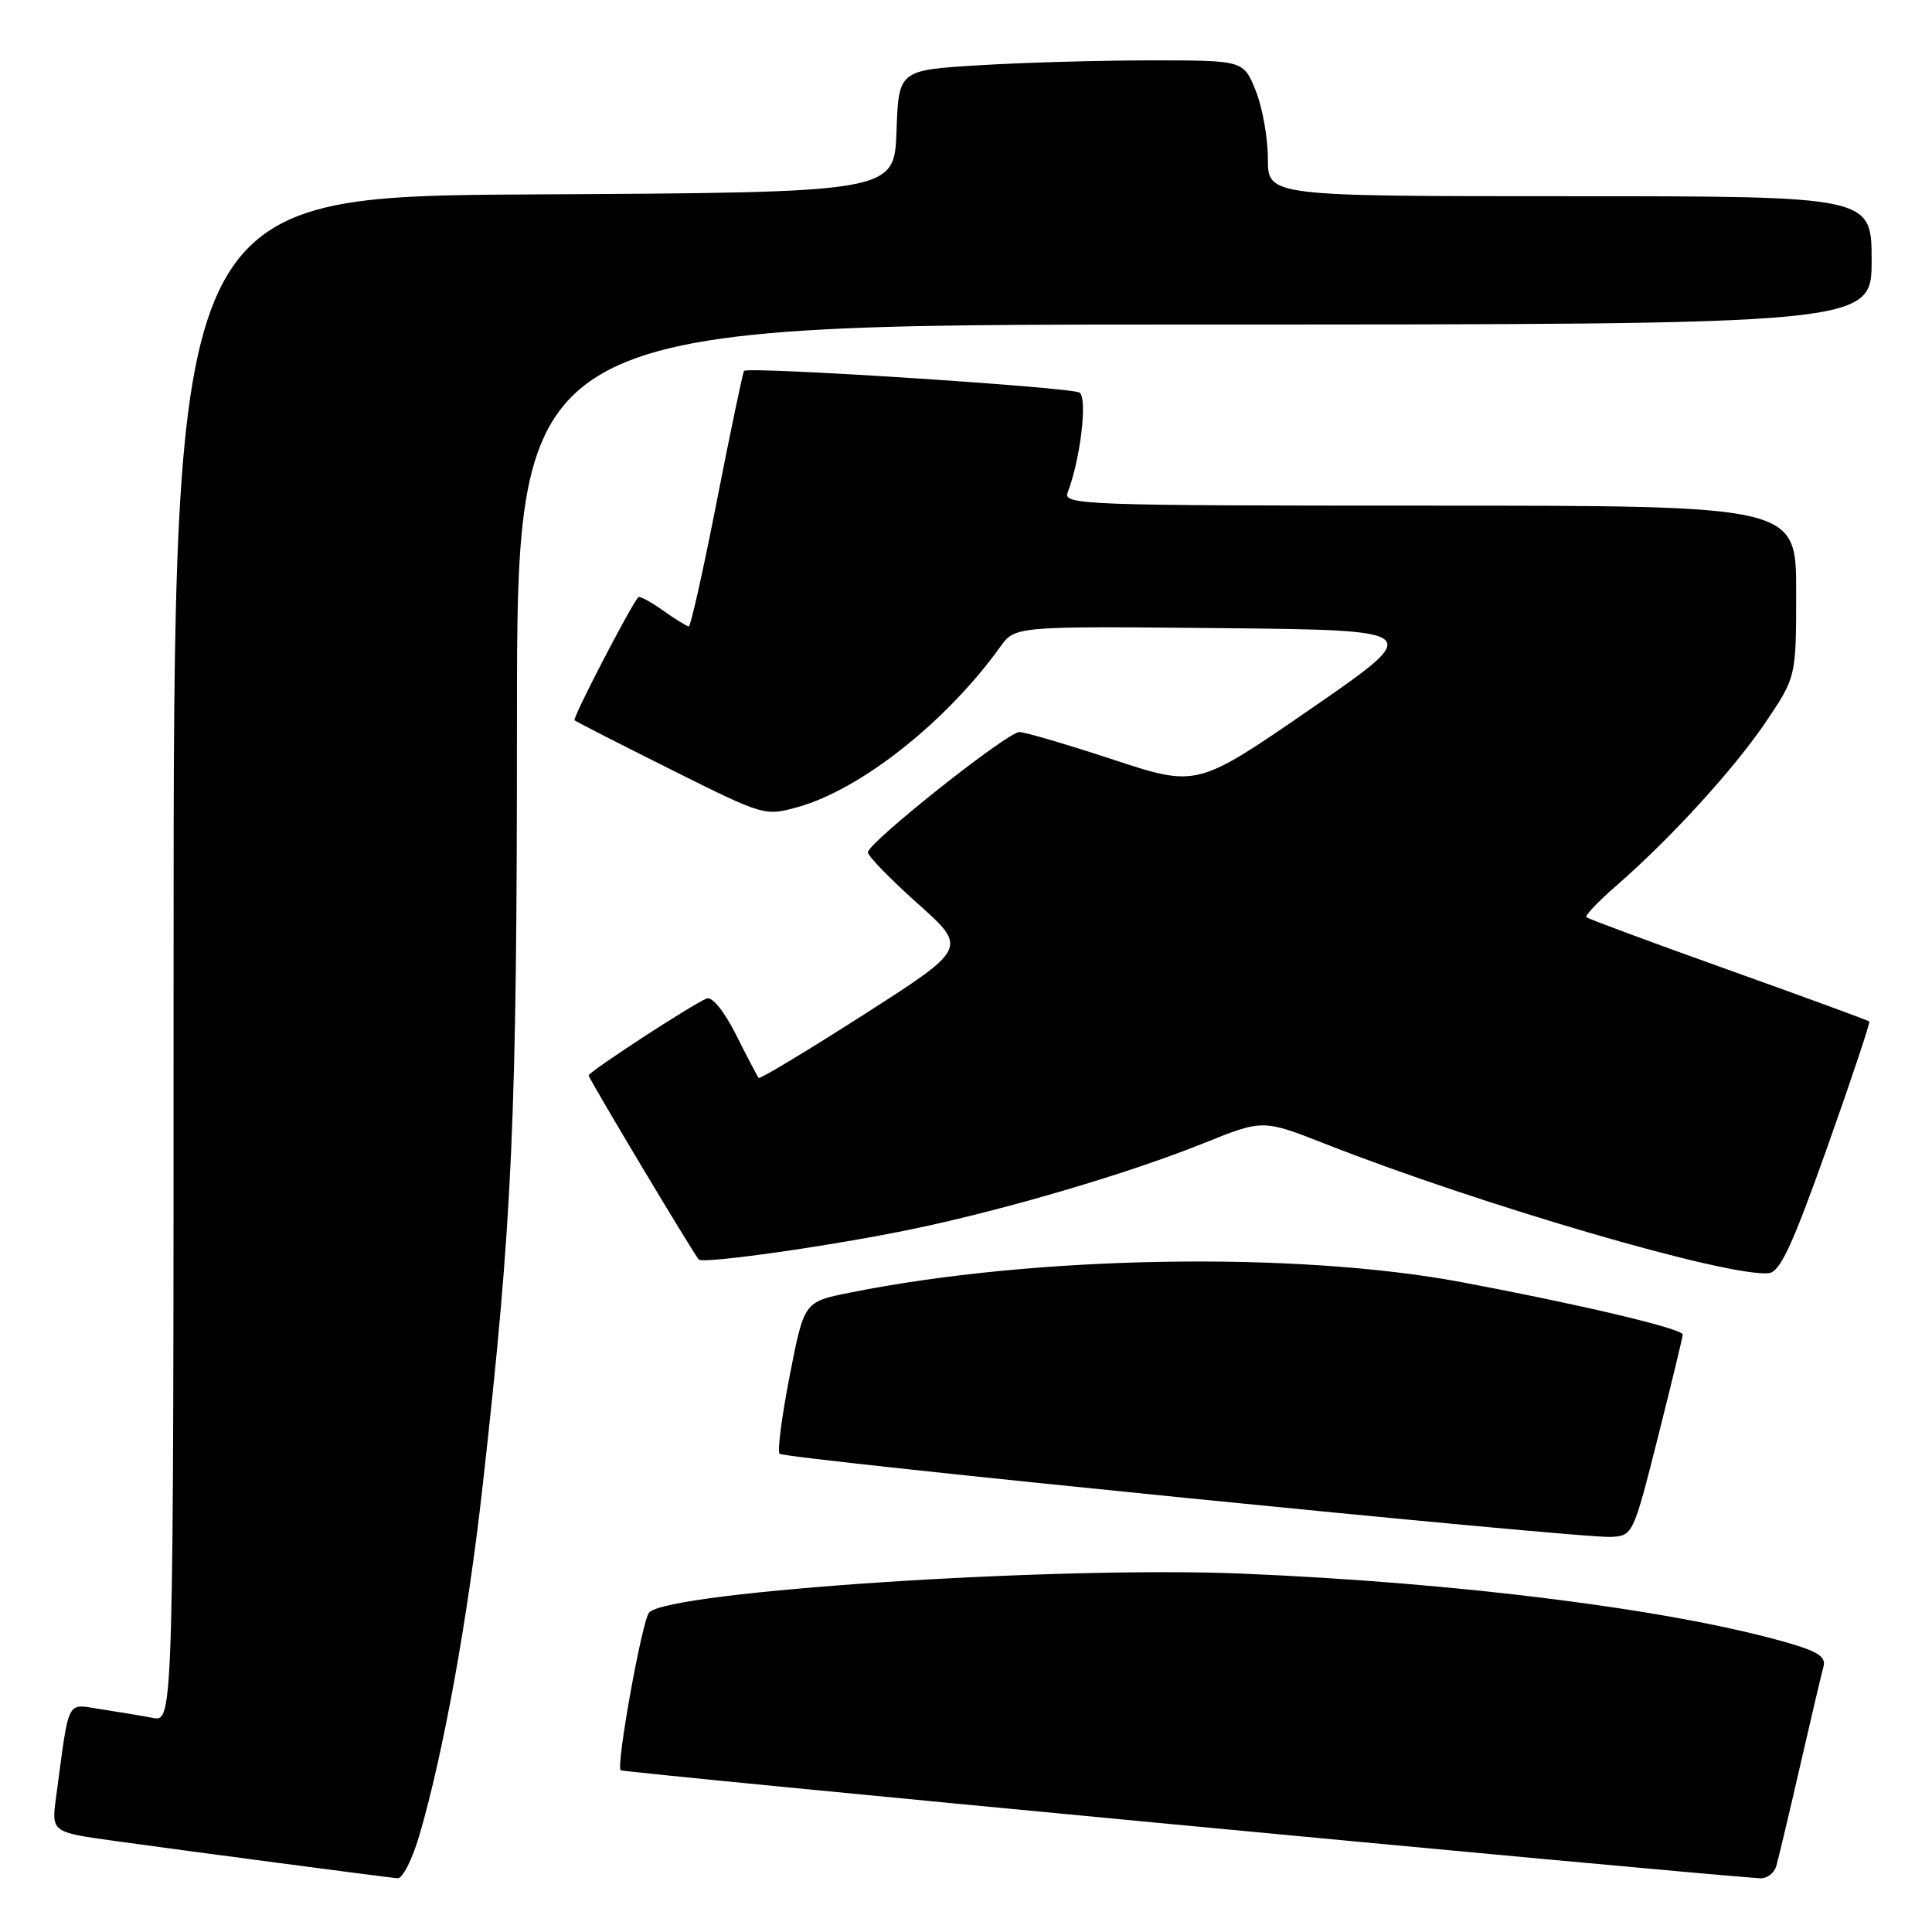 <?xml version="1.0" encoding="UTF-8" standalone="no"?>
<!DOCTYPE svg PUBLIC "-//W3C//DTD SVG 1.1//EN" "http://www.w3.org/Graphics/SVG/1.1/DTD/svg11.dtd" >
<svg xmlns="http://www.w3.org/2000/svg" xmlns:xlink="http://www.w3.org/1999/xlink" version="1.1" viewBox="0 0 256 256">
 <g >
 <path fill="currentColor"
d=" M 55.55 243.25 C 58.72 232.49 61.98 214.54 63.94 197.00 C 67.92 161.51 68.50 148.64 68.50 95.25 C 68.50 43.00 68.50 43.00 158.25 43.00 C 248.00 43.00 248.00 43.00 248.00 34.50 C 248.00 26.00 248.00 26.00 208.00 26.00 C 168.00 26.00 168.00 26.00 168.00 21.02 C 168.00 18.28 167.28 14.23 166.39 12.02 C 164.78 8.00 164.78 8.00 152.55 8.00 C 145.82 8.00 135.53 8.29 129.69 8.65 C 119.08 9.30 119.08 9.30 118.79 17.40 C 118.50 25.50 118.50 25.50 70.75 25.76 C 23.00 26.02 23.00 26.02 23.00 127.09 C 23.00 228.16 23.00 228.16 20.25 227.63 C 18.74 227.34 15.63 226.83 13.35 226.48 C 8.71 225.78 9.23 224.76 7.43 238.13 C 6.81 242.77 6.81 242.77 15.15 243.93 C 24.24 245.19 50.78 248.70 52.68 248.88 C 53.33 248.95 54.62 246.41 55.55 243.25 Z  M 235.37 247.25 C 235.65 246.29 237.07 240.32 238.52 234.00 C 239.97 227.68 241.37 221.75 241.62 220.83 C 241.98 219.55 240.88 218.82 236.79 217.65 C 221.54 213.27 193.27 209.70 164.50 208.51 C 139.81 207.49 88.56 210.86 86.01 213.67 C 85.09 214.68 81.61 233.94 82.24 234.57 C 82.56 234.89 221.85 248.10 233.18 248.88 C 234.11 248.95 235.09 248.21 235.37 247.25 Z  M 219.67 190.50 C 221.47 183.35 222.96 177.20 222.97 176.84 C 223.00 176.07 209.52 172.87 193.65 169.89 C 171.65 165.77 137.01 166.36 112.53 171.30 C 106.55 172.50 106.55 172.50 104.64 182.28 C 103.59 187.66 102.99 192.32 103.30 192.63 C 103.99 193.32 209.30 203.86 213.44 203.65 C 216.36 203.50 216.41 203.39 219.67 190.50 Z  M 242.11 152.06 C 245.32 143.01 247.83 135.50 247.69 135.35 C 247.54 135.21 239.13 132.12 229.00 128.50 C 218.87 124.88 210.41 121.74 210.20 121.53 C 209.99 121.33 211.77 119.45 214.16 117.37 C 221.42 111.05 229.84 101.82 234.03 95.59 C 238.00 89.69 238.00 89.69 238.00 78.34 C 238.00 67.00 238.00 67.00 189.39 67.00 C 143.51 67.00 140.82 66.90 141.47 65.25 C 143.16 60.89 144.13 52.70 143.04 52.02 C 141.87 51.30 99.08 48.53 98.59 49.15 C 98.43 49.34 96.82 57.04 95.01 66.25 C 93.21 75.46 91.52 83.00 91.27 83.00 C 91.02 83.00 89.48 82.05 87.85 80.89 C 86.22 79.73 84.74 78.94 84.57 79.14 C 83.48 80.41 75.83 95.16 76.13 95.44 C 76.33 95.62 82.08 98.56 88.91 101.97 C 101.24 108.13 101.34 108.16 105.74 106.93 C 114.09 104.60 125.43 95.61 132.52 85.73 C 134.50 82.97 134.50 82.97 161.64 83.23 C 188.79 83.50 188.79 83.50 173.71 93.91 C 158.62 104.31 158.62 104.31 147.52 100.66 C 141.41 98.65 135.81 97.00 135.07 97.00 C 133.47 97.00 115.00 111.67 115.00 112.94 C 115.00 113.43 117.97 116.48 121.60 119.73 C 128.21 125.63 128.21 125.63 114.52 134.40 C 106.99 139.22 100.70 143.01 100.53 142.83 C 100.37 142.65 99.03 140.10 97.56 137.17 C 95.97 134.00 94.38 132.03 93.64 132.31 C 91.84 133.00 78.00 142.02 78.00 142.50 C 78.00 142.92 91.91 166.17 92.59 166.89 C 93.16 167.51 110.48 165.04 121.00 162.84 C 133.37 160.25 149.49 155.50 159.42 151.51 C 167.33 148.32 167.33 148.32 175.55 151.55 C 196.40 159.73 229.07 169.26 234.38 168.70 C 235.87 168.54 237.50 165.02 242.11 152.06 Z "/>
</g>
</svg>